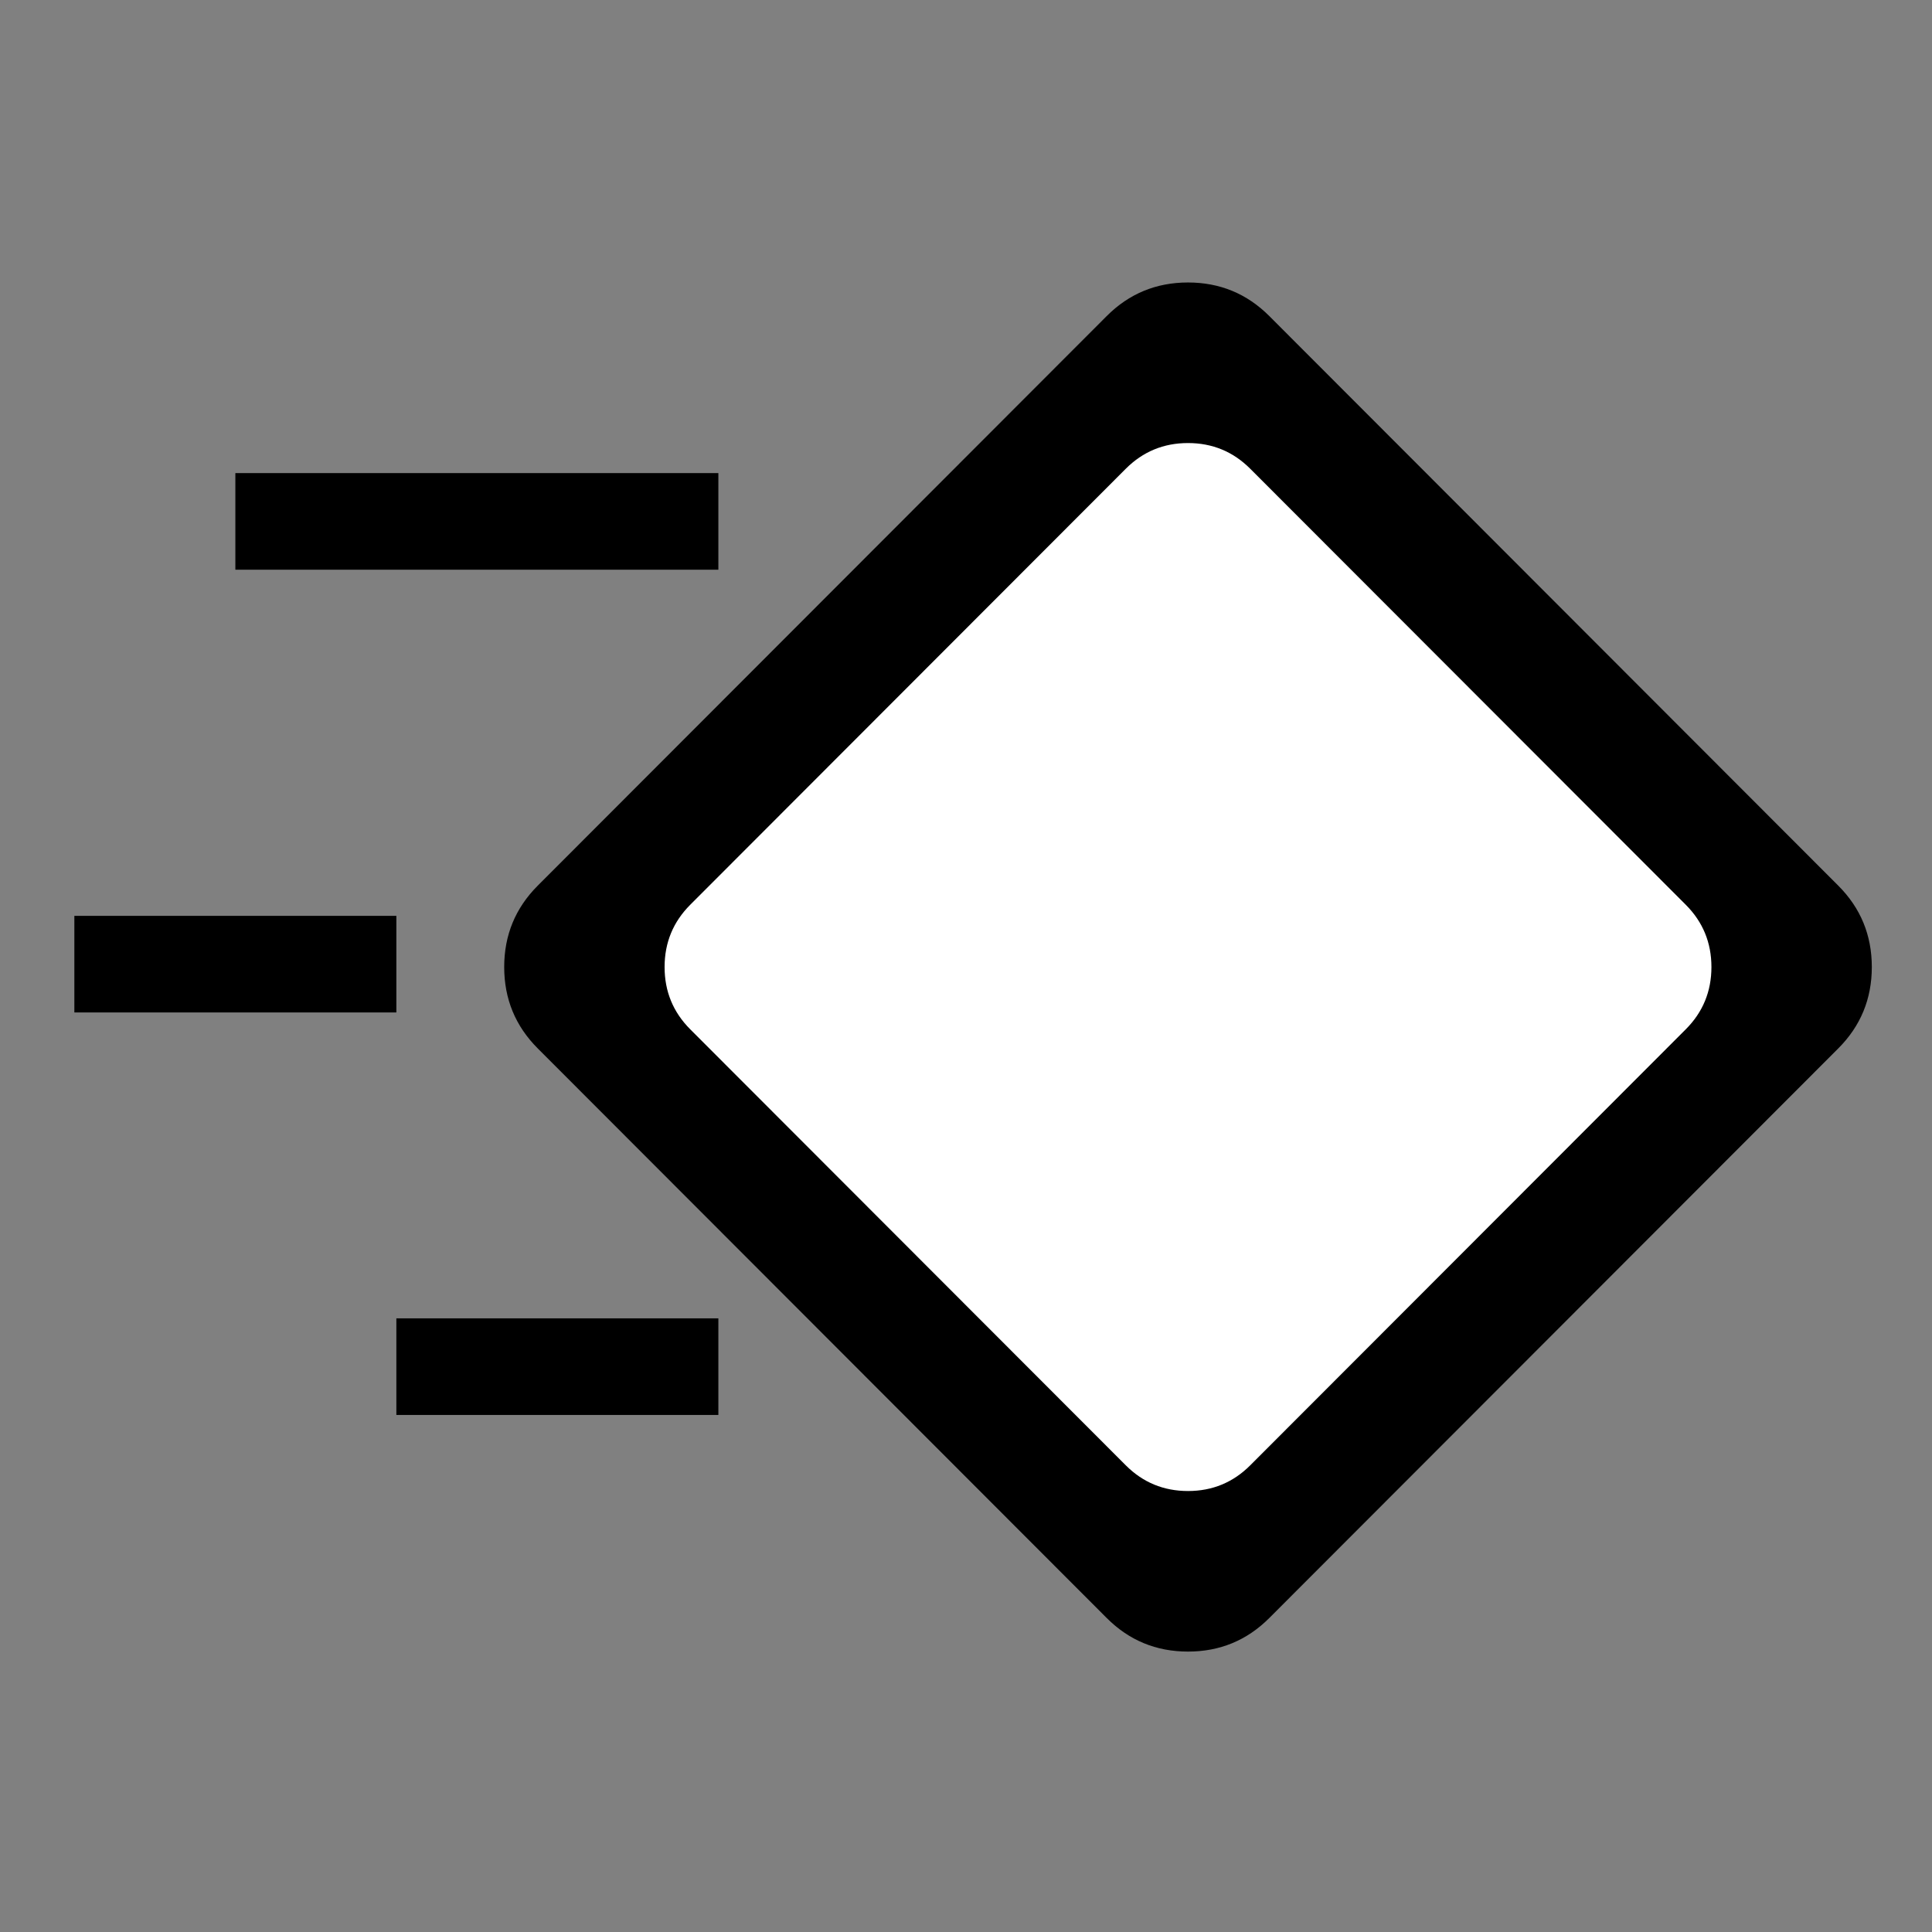 <?xml version="1.0" encoding="UTF-8" standalone="no"?>
<svg
   height="24"
   id="svg22"
   version="1.1"
   viewBox="0 -960 960 960"
   width="24"
   inkscape:export-filename="../../../fastlane/metadata/android/en-US/images/icon.png"
   inkscape:export-xdpi="2457.6001"
   inkscape:export-ydpi="2457.6001"
   inkscape:version="1.2.2 (b0a8486541, 2022-12-01)"
   sodipodi:docname="behaviour.svg"
   xmlns:inkscape="http://www.inkscape.org/namespaces/inkscape"
   xmlns:sodipodi="http://sodipodi.sourceforge.net/DTD/sodipodi-0.dtd"
   xmlns="http://www.w3.org/2000/svg"
   xmlns:svg="http://www.w3.org/2000/svg">
  <rect x="0" y="-960" width="960" height="960" fill="#808080" stroke="none"/>
  <sodipodi:namedview
     bordercolor="#666666"
     borderopacity="1.0"
     id="namedview14"
     pagecolor="#ffffff"
     showgrid="false"
     inkscape:current-layer="g20"
     inkscape:cx="10.224539"
     inkscape:cy="13.950953"
     inkscape:deskcolor="#d1d1d1"
     inkscape:pagecheckerboard="0"
     inkscape:pageopacity="0.0"
     inkscape:pageshadow="2"
     inkscape:showpageshadow="2"
     inkscape:window-height="699"
     inkscape:window-maximized="1"
     inkscape:window-width="1366"
     inkscape:window-x="0"
     inkscape:window-y="0"
     inkscape:zoom="16.23545"
     showguides="false" />
  <defs
     id="defs26">
    <linearGradient
       id="linearGradient3295"
       inkscape:swatch="solid">
      <stop
         style="stop-color:#000000;stop-opacity:1;"
         offset="0"
         id="stop3293" />
    </linearGradient>
  </defs>
  <g
     style="display:inline;stroke-width:0.953"
     id="g20"
     transform="matrix(0.714,0,0,0.718,234.271,-127.538)">
    <path
       style="display:inline;opacity:1;fill:#000000;fill-opacity:1;stroke:#000000;stroke-width:0;stroke-dasharray:none;stroke-opacity:1;paint-order:stroke markers fill"
       d="m 555.228,-39.666 c -15.556,15.486 -34.413,23.23 -56.569,23.23 -22.156,0 -41.012,-7.743 -56.569,-23.23 l -395.98,-394.199 c -15.556,-15.486 -23.335,-34.258 -23.335,-56.315 0,-22.056 7.778,-40.828 23.335,-56.315 l 395.98,-394.199 c 15.556,-15.486 34.413,-23.23 56.569,-23.23 22.156,0 41.012,7.743 56.569,23.23 l 395.98,394.199 c 15.556,15.486 23.335,34.258 23.335,56.315 0,22.056 -7.778,40.828 -23.335,56.315 z"
       id="path1266"
       opacity="0.801"
       stroke-width="0"
       inkscape:label="black"
       sodipodi:nodetypes="sscsscsscsscs" />
    <path
       style="display:inline;opacity:1;fill:#ffffff;fill-opacity:1;stroke:#000000;stroke-width:0;stroke-dasharray:none;stroke-opacity:1;paint-order:stroke markers fill"
       d="m 541.96,-145.333 c -11.907,11.854 -26.341,17.781 -43.301,17.781 -16.959,0 -31.393,-5.927 -43.301,-17.781 L 152.256,-447.073 c -11.907,-11.854 -17.862,-26.223 -17.862,-43.106 0,-16.883 5.954,-31.251 17.862,-43.106 l 303.103,-301.739 c 11.907,-11.854 26.341,-17.782 43.301,-17.782 16.959,0 31.393,5.927 43.301,17.782 l 303.103,301.739 c 11.907,11.854 17.862,26.223 17.862,43.106 0,16.883 -5.954,31.251 -17.862,43.106 z"
       id="path1266-3"
       opacity="0.801"
       stroke-width="0"
       inkscape:label="white"
       sodipodi:nodetypes="sscsscsscsscs" />
  </g>
  <rect
     style="fill:#000000;stroke-width:25.055"
     id="rect382-3"
     width="160"
     height="48"
     x="196.95"
     y="-304.918" />
  <rect
     style="fill:#000000;stroke-width:30.686"
     id="rect382-3-7"
     width="240"
     height="48"
     x="116.95"
     y="-724.918" />
  <rect
     style="fill:#000000;stroke-width:25.055"
     id="rect382-3-6"
     width="160"
     height="48"
     x="36.95"
     y="-504.918" />
</svg>

